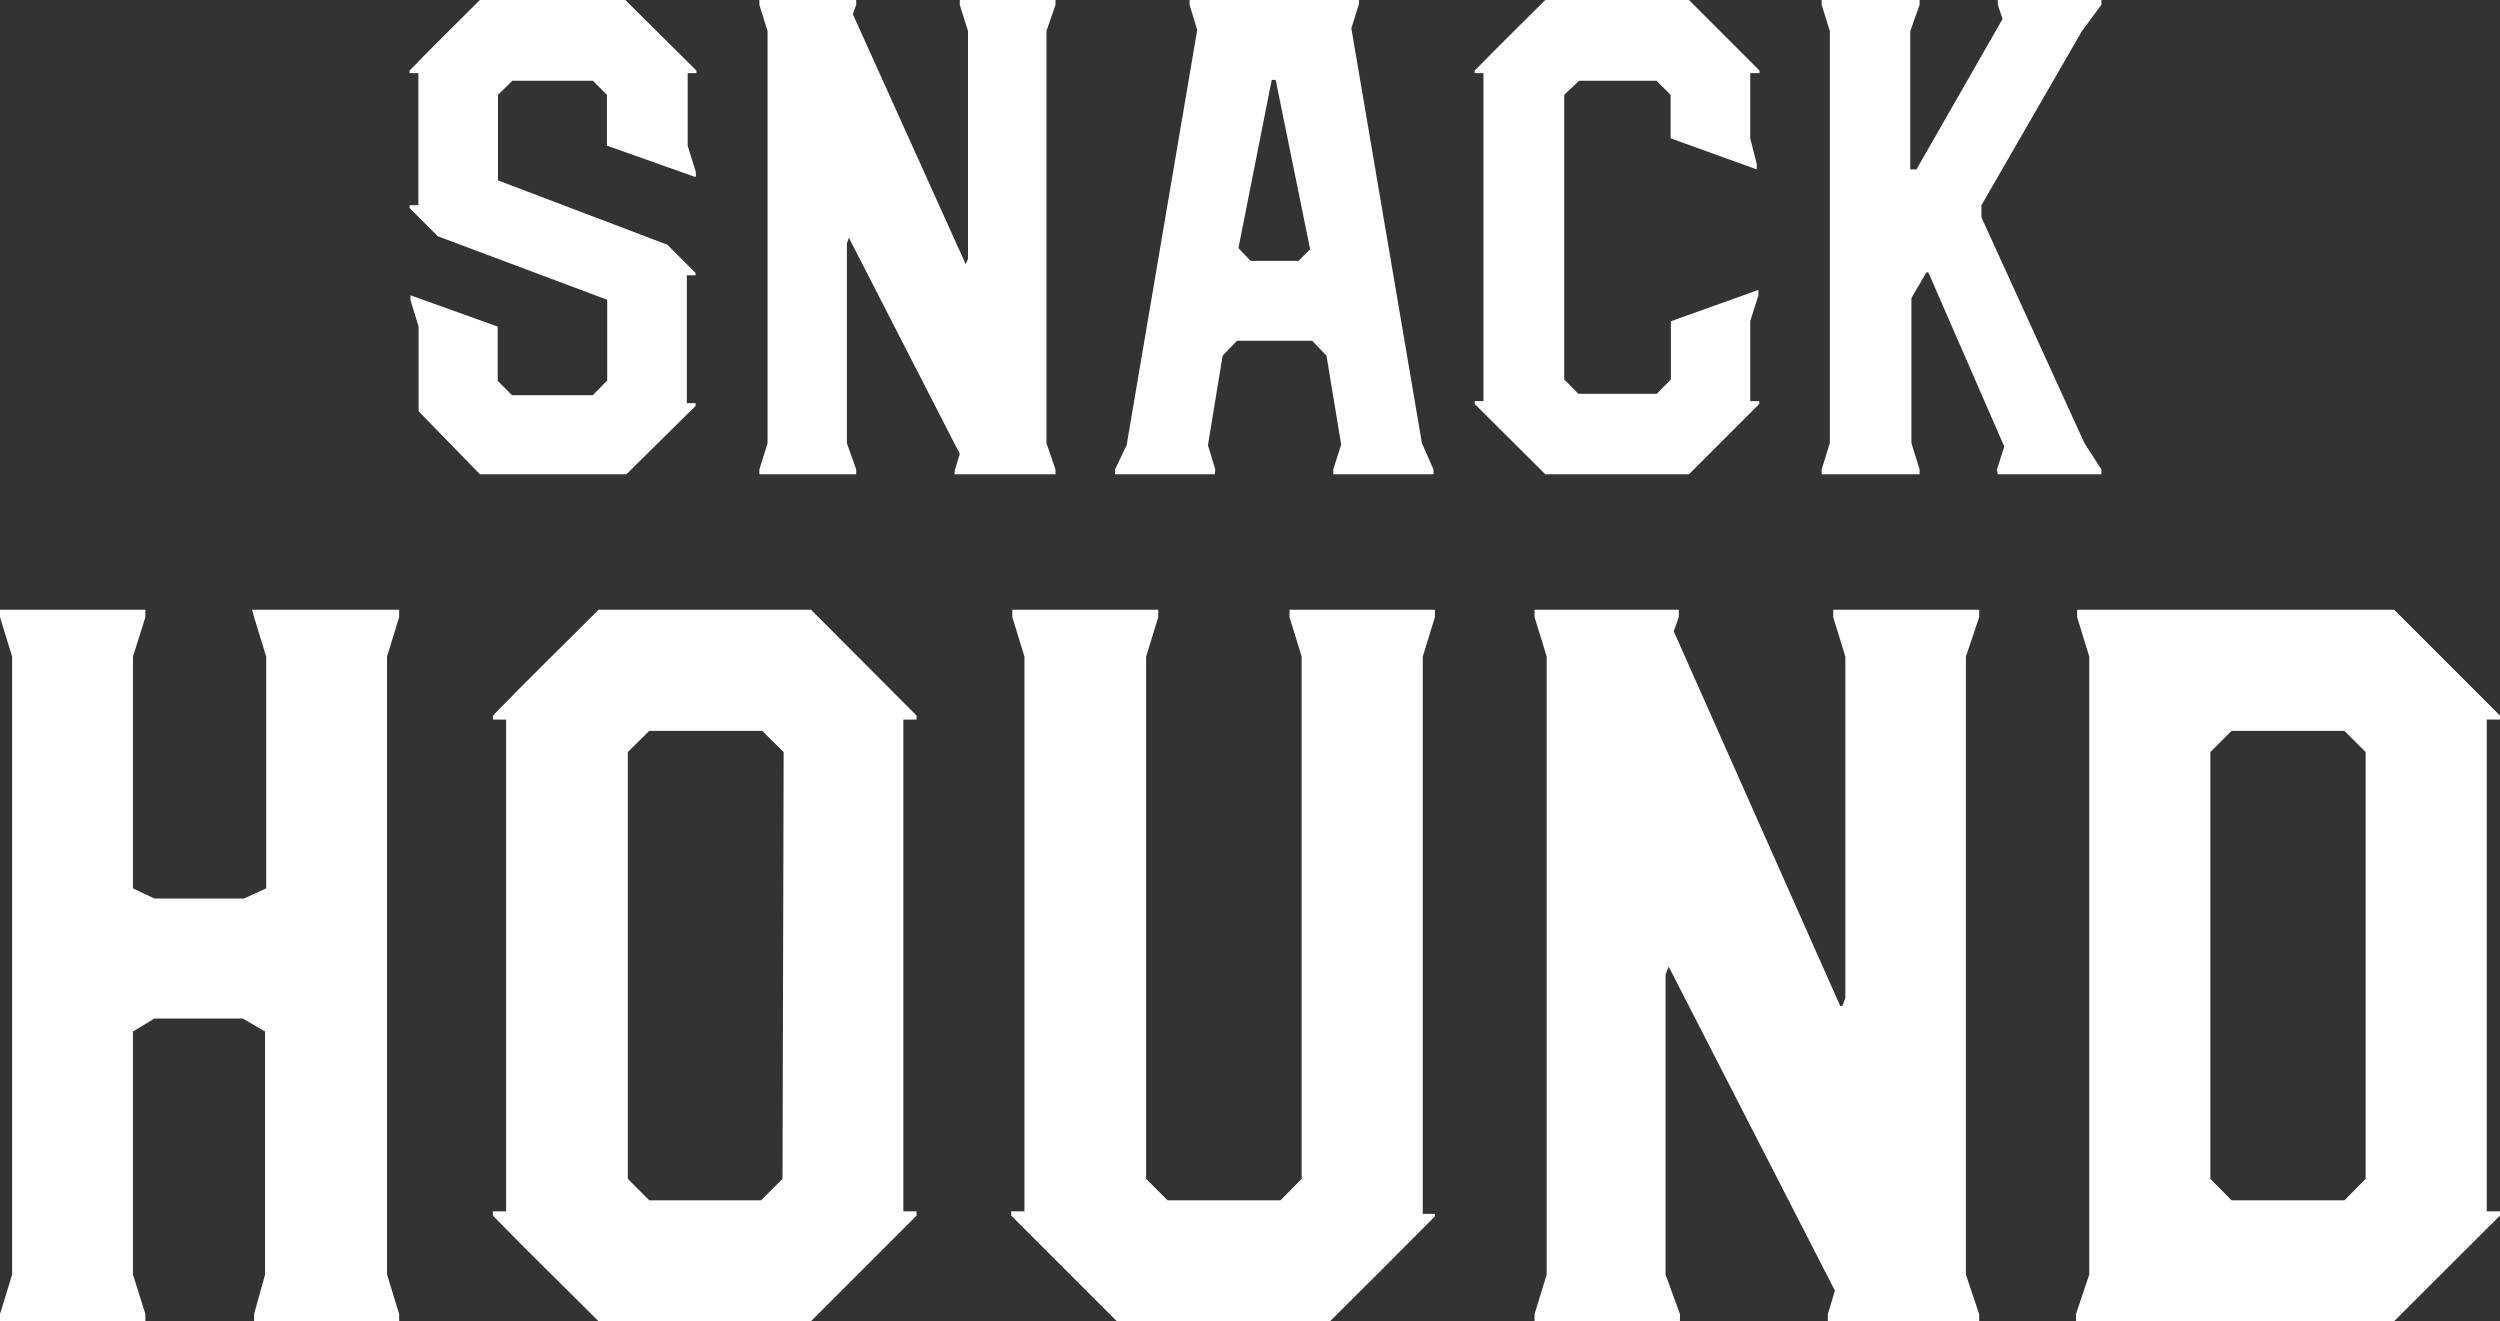 <svg xmlns="http://www.w3.org/2000/svg" viewBox="0 0 88.56 46.8"><rect x="0" y="0" width="88.56" height="46.8" fill="#333333" stroke="none"/><defs><style>.cls-1{fill:#fff;}</style></defs><title>Asset 2</title><g id="Layer_2" data-name="Layer 2"><g id="Layer_1-2" data-name="Layer 1"><path class="cls-1" d="M24.64,14.38v-.1h-.31V9.75h.31V9.67l-1-1-6-2.28V3.36l.51-.5H21l.5.5v1.8l3.1,1.1h.05V6.1l-.29-.94V2.59h.31V2.5L22.15,0H17c-.84.84-1.68,1.66-2.49,2.5v.09h.31V7.27h-.31v.1l1,1,6,2.25v2.86L21,14H18.14l-.51-.51V11.57l-3.09-1.11h0v.17l.29.94v3L17,16.8h5.19Z"/><path class="cls-1" d="M33.81,16.8h3.58v-.17l-.32-.93V1.1l.32-.93V0H34V.17l.29.93,0,8.07-.08.19h0L30.21.5l.12-.33V0H26.9V.17l.29.93V15.7l-.29.93v.17h3.43v-.17L30,15.7V8.62l.07-.2h0L34,16.08l-.17.55Z"/><path class="cls-1" d="M43.05,16.63l-.26-.86.52-3.17.51-.53h2.66l.51.53.52,3.15-.28.88v.17h3.55v-.17l-.41-.93L47.87,1l.27-.86V0h-6V.17l.27.89-2.5,14.71-.41.86v.17h3.53Zm2-13.8h.14l1.22,6L46,9.24H44.3l-.43-.45Z"/><path class="cls-1" d="M59.83,16.8l2.49-2.49v-.1H62V11.38l.29-.92v-.19h0l-3.1,1.11v2.06l-.5.51H55.91l-.5-.51,0-10.08.53-.5h2.74l.5.5V4.9L62.23,6h0V5.81L62,4.9V2.59h.33V2.5L59.83,0H54.74c-.84.84-1.68,1.66-2.5,2.5v.09h.31V14.21h-.31v.1l2.5,2.49Z"/><path class="cls-1" d="M70.77,16.8h3.67v-.17l-.6-.93-3.65-8V7.27L73.75,1.1l.69-.93V0H70.77V.17l.17.5L67.89,6h-.22V1.1L68,.17V0H64.53V.17l.29.93V15.7l-.29.93v.17H68v-.17l-.29-.93V10.56l.53-.91h.07L71,15.82l-.26.81Z"/><path class="cls-1" d="M9,21.86l.43,1.4v8.21l-.79.36H5.47l-.76-.36V23.26l.44-1.4V21.6H0v.26l.43,1.4V45.15L0,46.55v.25H5.15v-.25l-.44-1.4V36.54l.76-.46H8.6l.79.46v8.61L9,46.55l0,.25h5.14v-.25l-.43-1.4V23.26l.43-1.4V21.6H8.93Z"/><path class="cls-1" d="M21.2,21.6c-1.26,1.27-2.52,2.49-3.74,3.75v.14h.47V42.91h-.47v.15c1.22,1.26,2.48,2.48,3.74,3.74h7.53l3.74-3.74v-.15H32V25.49h.47v-.14L28.73,21.6Zm6.52,20.16-.76.76H23l-.76-.76V26.64l.76-.75h4l.76.75Z"/><path class="cls-1" d="M45.68,21.86l.43,1.4v18.5l-.75.76h-4l-.76-.76V23.26l.43-1.4V21.6H35.86v.26l.43,1.4V42.91h-.47v.15l3.74,3.74h7.56c1.23-1.22,2.49-2.48,3.71-3.71V43H50.4V23.26l.43-1.4V21.6H45.68Z"/><path class="cls-1" d="M64.94,21.86l.43,1.4,0,12.1-.11.28h-.07l-5.9-13.28.18-.5V21.6H54.36v.26l.43,1.4V45.15l-.43,1.4v.25h5.15v-.25L59,45.15V34.53l.11-.29h0L65,45.72l-.25.83v.25h5.36v-.25l-.47-1.4V23.26l.47-1.4V21.6H64.94Z"/><path class="cls-1" d="M88.56,25.35,84.81,21.6H73.58v.26l.43,1.4,0,21.89-.47,1.4v.25H84.81l3.75-3.74v-.15h-.47l0-17.42h.51ZM83.8,41.76l-.75.76h-4l-.75-.76V26.64l.75-.75h4l.75.75Z"/></g></g></svg>
